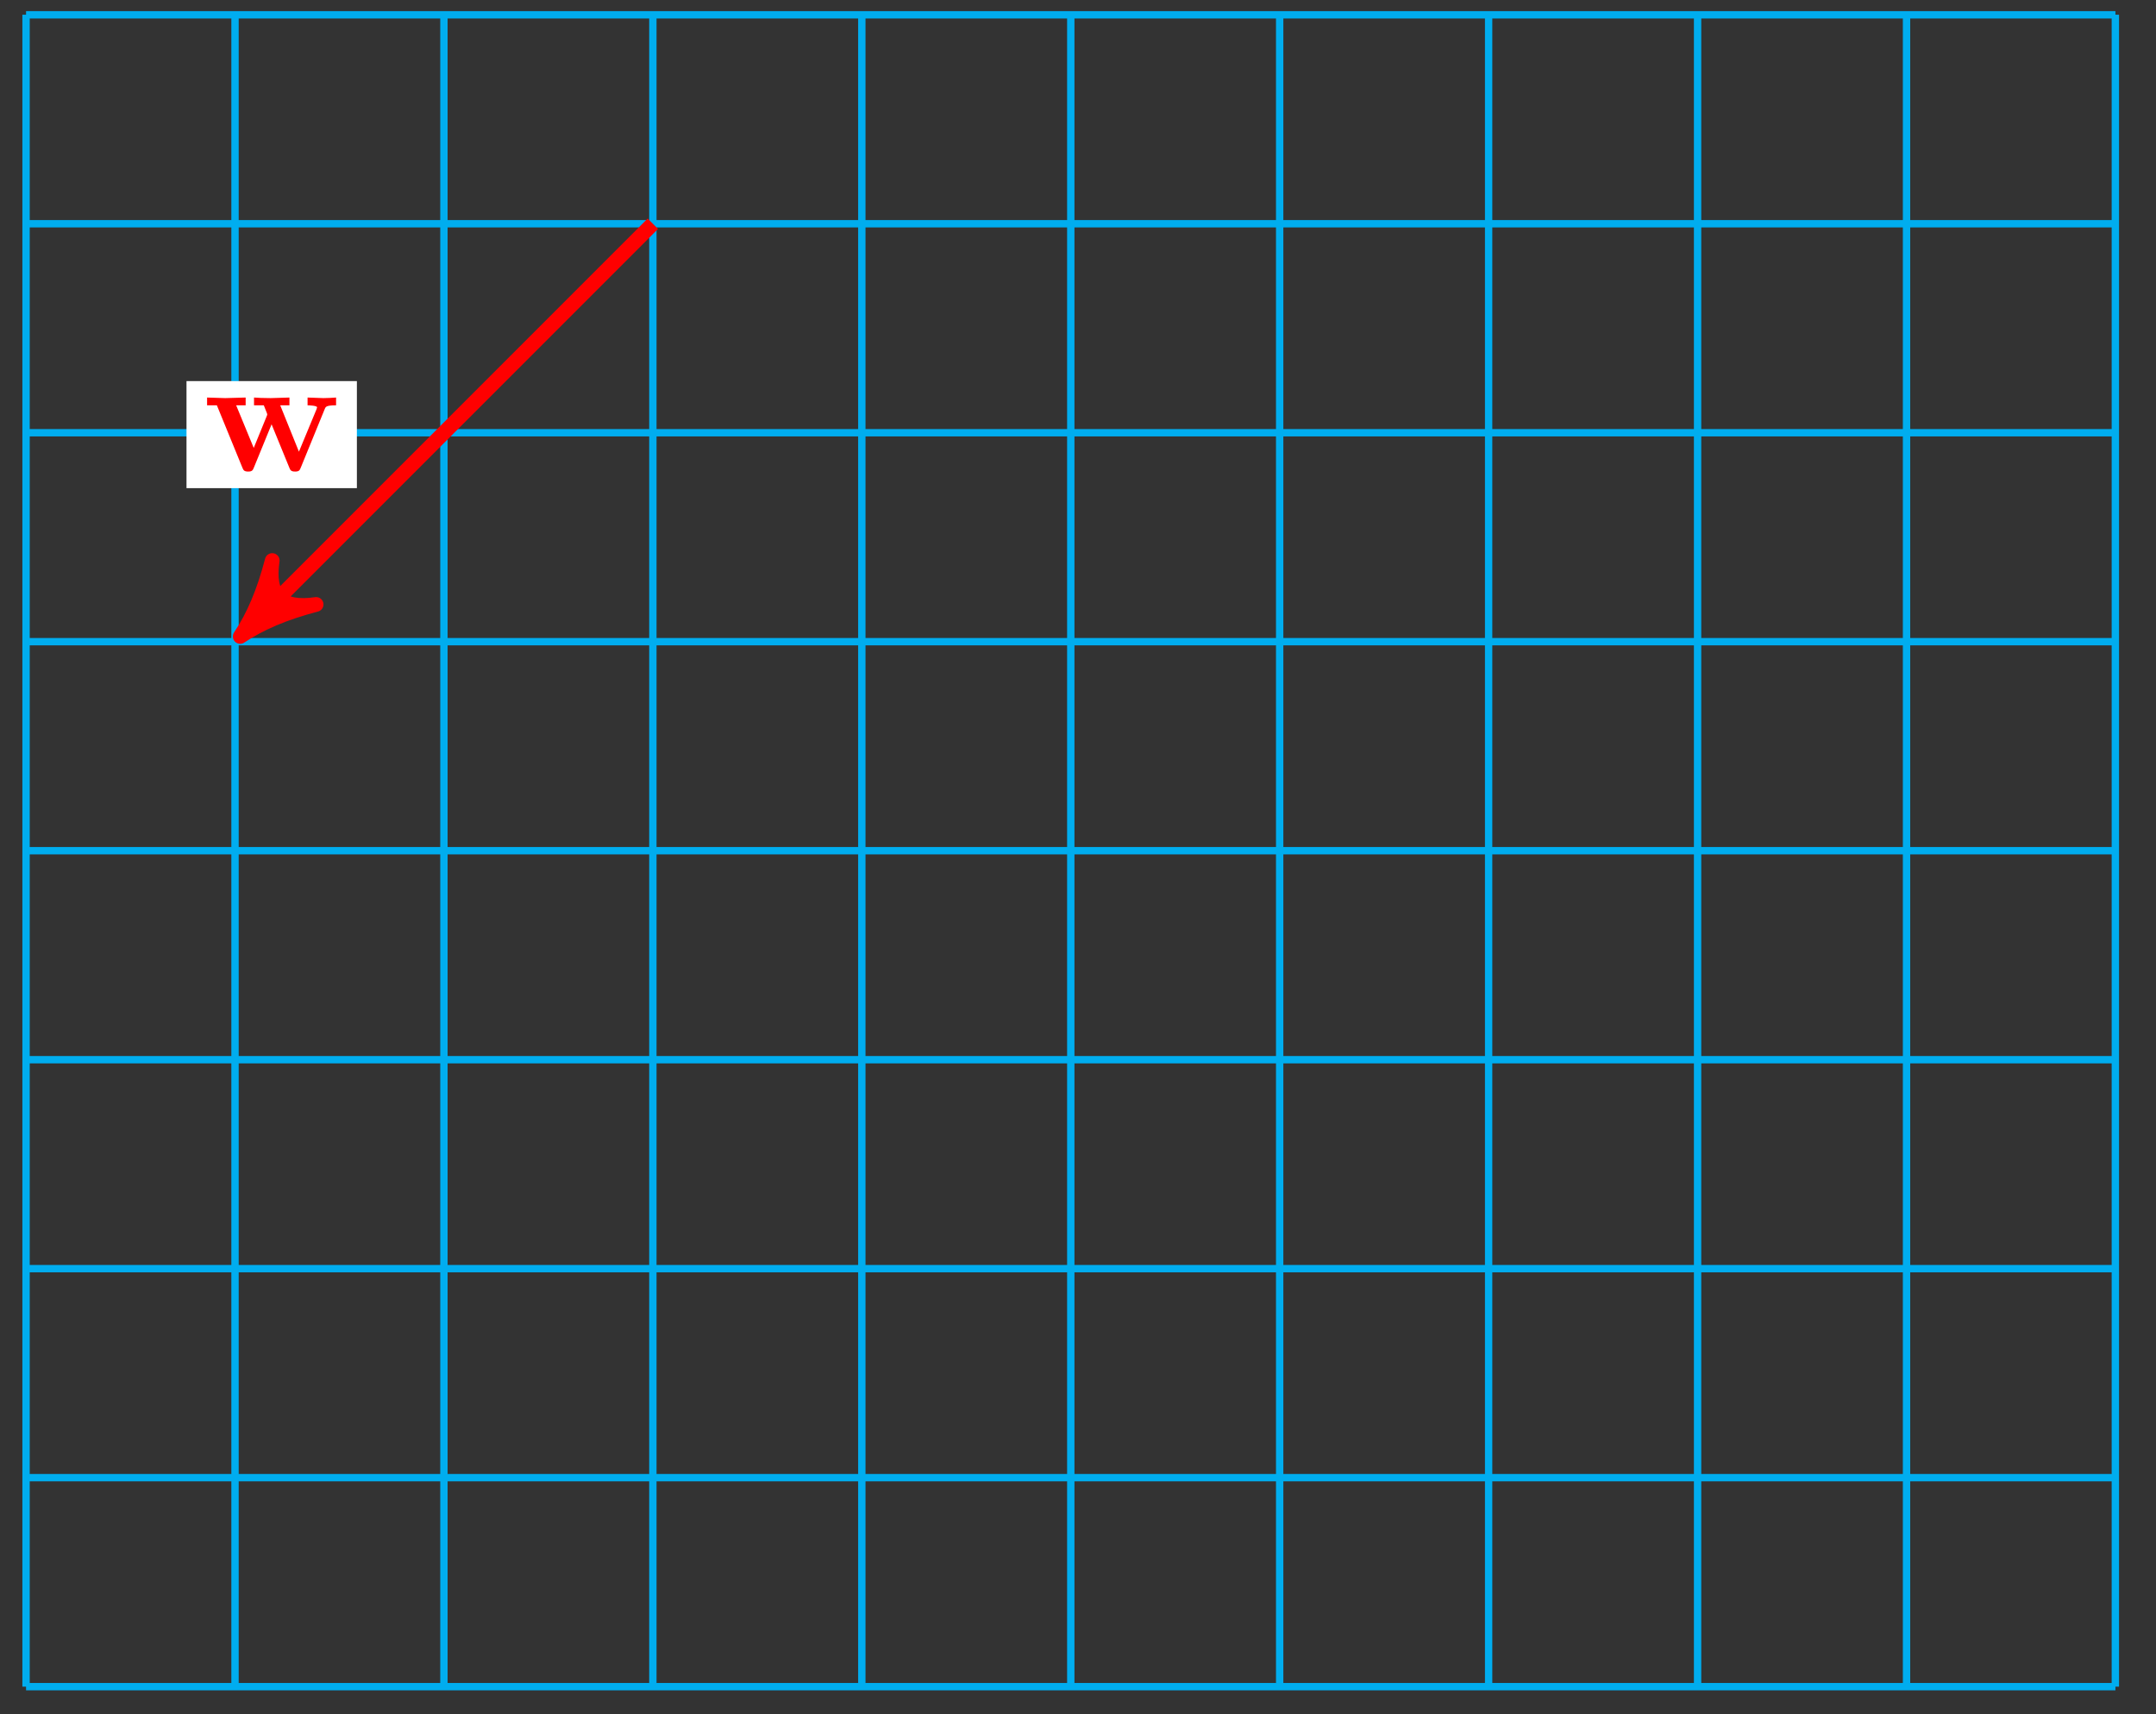 <?xml version="1.0" encoding="UTF-8"?>
<svg xmlns="http://www.w3.org/2000/svg" xmlns:xlink="http://www.w3.org/1999/xlink" width="117pt" height="93pt" viewBox="0 0 117 93" version="1.1">
<rect x="0" y="0" width="117" height="93" fill="#333333" stroke="none"/>
<defs>
<g>
<symbol overflow="visible" id="glyph0-0">
<path style="stroke:none;" d=""/>
</symbol>
<symbol overflow="visible" id="glyph0-1">
<path style="stroke:none;" d="M 7.219 -3.562 L 7.219 -3.984 C 7.016 -3.969 6.75 -3.953 6.531 -3.953 L 5.672 -3.984 L 5.672 -3.562 C 5.75 -3.562 6.188 -3.547 6.188 -3.453 C 6.188 -3.422 6.156 -3.375 6.156 -3.344 L 5.203 -1.047 L 4.188 -3.562 L 4.688 -3.562 L 4.688 -3.984 L 3.672 -3.953 C 3.297 -3.953 2.922 -3.969 2.766 -3.984 L 2.766 -3.562 L 3.297 -3.562 C 3.484 -3.109 3.484 -3.078 3.484 -3.078 C 3.484 -3.047 3.469 -3 3.453 -2.969 L 2.75 -1.25 L 1.797 -3.562 L 2.312 -3.562 L 2.312 -3.984 L 1.203 -3.953 L 0.219 -3.984 L 0.219 -3.562 L 0.75 -3.562 L 2.125 -0.203 C 2.188 -0.047 2.219 0.031 2.453 0.031 C 2.672 0.031 2.703 -0.047 2.766 -0.203 L 3.719 -2.531 L 4.672 -0.203 C 4.734 -0.047 4.766 0.031 5 0.031 C 5.219 0.031 5.25 -0.047 5.312 -0.203 L 6.609 -3.375 C 6.656 -3.484 6.688 -3.562 7.219 -3.562 Z M 7.219 -3.562 "/>
</symbol>
</g>
</defs>
<g id="surface1">
<path style="fill:none;stroke-width:0.399;stroke-linecap:butt;stroke-linejoin:miter;stroke:rgb(0%,67.839%,93.729%);stroke-opacity:1;stroke-miterlimit:10;" d="M 0 -0 L 113.384 -0 M 0 11.339 L 113.384 11.339 M 0 22.679 L 113.384 22.679 M 0 34.015 L 113.384 34.015 M 0 45.354 L 113.384 45.354 M 0 56.694 L 113.384 56.694 M 0 68.03 L 113.384 68.03 M 0 79.369 L 113.384 79.369 M 0 90.705 L 113.384 90.705 M 0 -0 L 0 90.709 M 11.34 -0 L 11.34 90.709 M 22.676 -0 L 22.676 90.709 M 34.015 -0 L 34.015 90.709 M 45.355 -0 L 45.355 90.709 M 56.694 -0 L 56.694 90.709 M 68.03 -0 L 68.03 90.709 M 79.369 -0 L 79.369 90.709 M 90.709 -0 L 90.709 90.709 M 102.048 -0 L 102.048 90.709 M 113.38 -0 L 113.38 90.709 " transform="matrix(1,0,0,-1,1.414,91.508)"/>
<path style="fill:none;stroke-width:0.797;stroke-linecap:butt;stroke-linejoin:miter;stroke:rgb(100%,0%,0%);stroke-opacity:1;stroke-miterlimit:10;" d="M 34.015 79.369 L 12.352 57.706 " transform="matrix(1,0,0,-1,1.414,91.508)"/>
<path style="fill-rule:nonzero;fill:rgb(100%,0%,0%);fill-opacity:1;stroke-width:0.797;stroke-linecap:butt;stroke-linejoin:round;stroke:rgb(100%,0%,0%);stroke-opacity:1;stroke-miterlimit:10;" d="M 1.034 0 C -0.259 0.26 -1.554 0.776 -3.109 1.685 C -1.554 0.517 -1.554 -0.516 -3.109 -1.685 C -1.554 -0.776 -0.259 -0.259 1.034 0 Z M 1.034 0 " transform="matrix(-0.707,0.707,0.707,0.707,13.766,33.8)"/>
<path style=" stroke:none;fill-rule:nonzero;fill:rgb(100%,100%,100%);fill-opacity:1;" d="M 19.367 20.676 L 10.121 20.676 L 10.121 26.484 L 19.367 26.484 Z M 19.367 20.676 "/>
<g style="fill:rgb(100%,0%,0%);fill-opacity:1;">
  <use xlink:href="#glyph0-1" x="11.019" y="25.552"/>
</g>
</g>
</svg>
